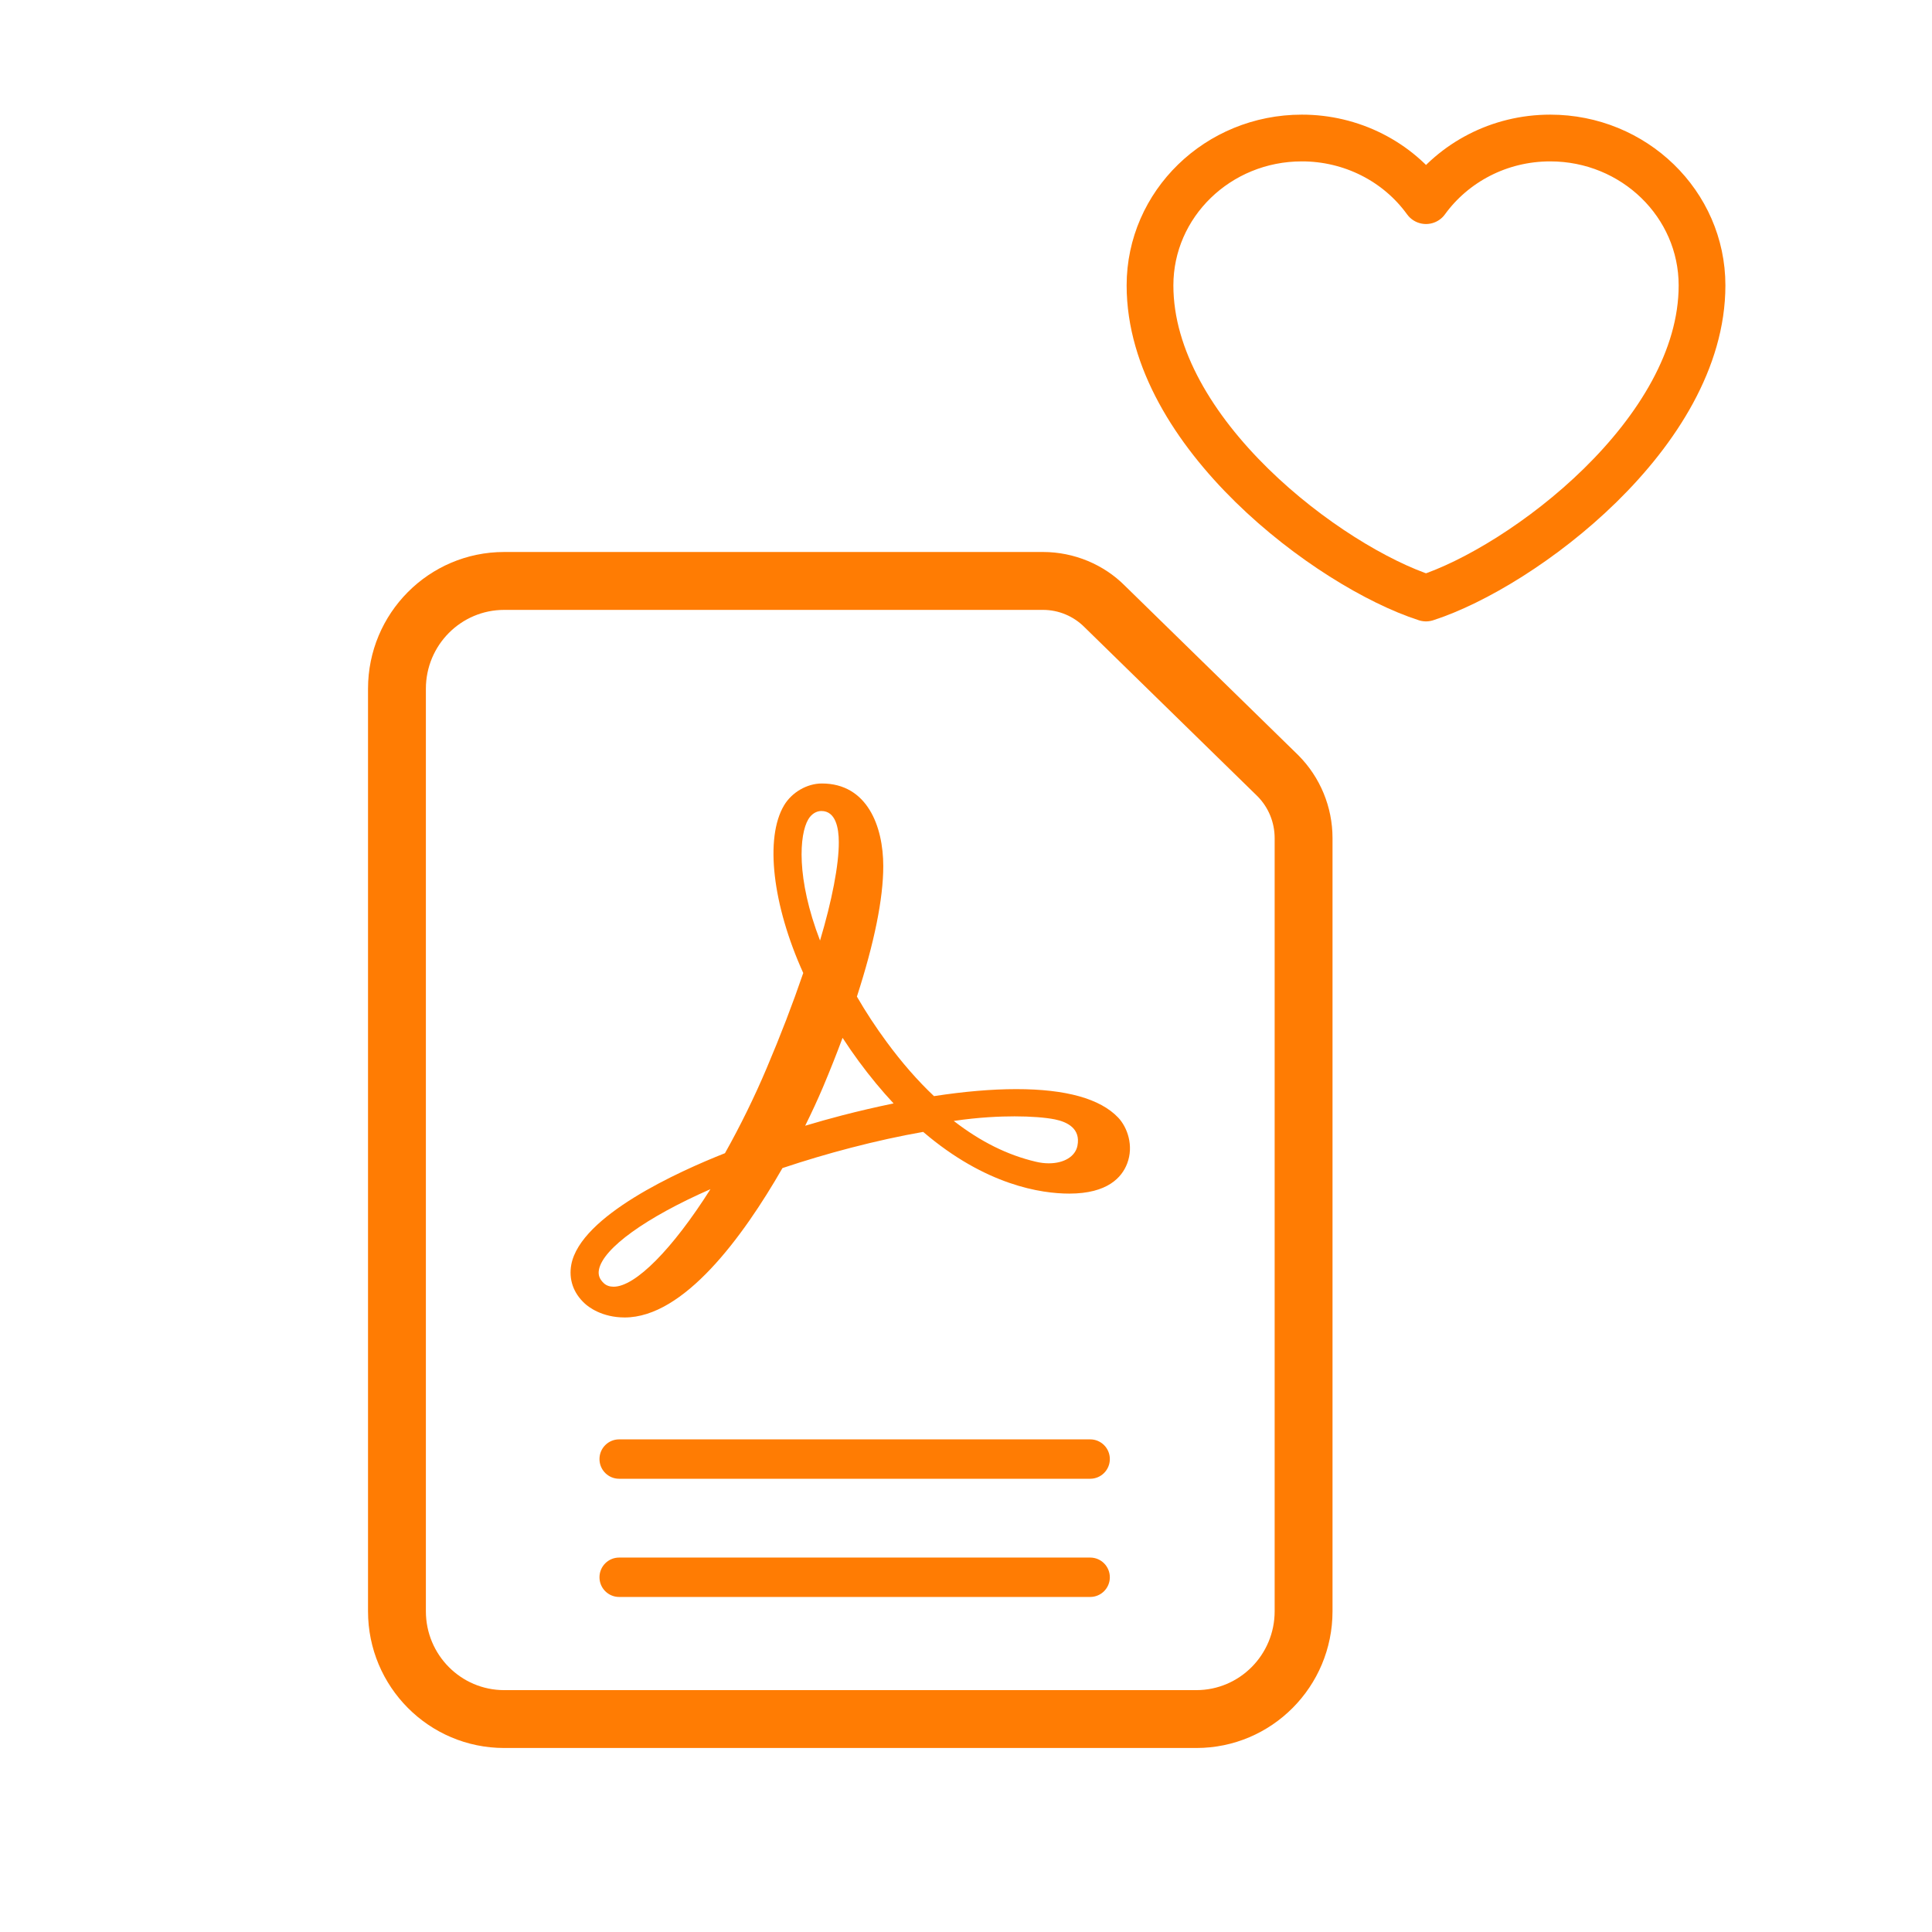 <svg width="62" height="62" viewBox="0 0 62 62" fill="none" xmlns="http://www.w3.org/2000/svg">
<path d="M41.777 4.429C39.086 4.429 36.905 6.547 36.905 9.159C36.905 13.89 42.662 18.19 45.762 19.191C48.862 18.19 54.62 13.89 54.62 9.159C54.62 6.547 52.438 4.429 49.748 4.429C48.101 4.429 46.644 5.223 45.762 6.439C45.313 5.817 44.717 5.31 44.023 4.96C43.329 4.61 42.559 4.428 41.777 4.429Z" stroke="#FF7C03" stroke-width="1.5" stroke-linecap="round" stroke-linejoin="round"/>
<path d="M33.474 17.714C34.468 17.715 35.421 18.114 36.102 18.8L41.669 24.241C42.368 24.945 42.761 25.898 42.762 26.892V51.707C42.762 54.128 40.808 56.095 38.391 56.095H16.18C13.764 56.095 11.81 54.128 11.81 51.707V22.103C11.81 19.682 13.764 17.714 16.18 17.714H33.474ZM33.472 19.572H16.18C14.792 19.572 13.667 20.705 13.667 22.103V51.707C13.667 53.105 14.792 54.238 16.18 54.238H38.391C39.779 54.238 40.905 53.105 40.905 51.707V26.892C40.904 26.389 40.706 25.907 40.352 25.551L34.804 20.128C34.451 19.773 33.972 19.572 33.472 19.572Z" fill="#FF7C03"/>
<path d="M19.868 46.191H34.986C35.334 46.191 35.616 46.474 35.616 46.823C35.616 47.172 35.334 47.455 34.986 47.455H19.868C19.52 47.455 19.238 47.172 19.238 46.823C19.238 46.474 19.52 46.191 19.868 46.191ZM19.868 49.984H34.986C35.334 49.984 35.616 50.267 35.616 50.616C35.616 50.965 35.334 51.248 34.986 51.248H19.868C19.52 51.248 19.238 50.965 19.238 50.616C19.238 50.267 19.52 49.984 19.868 49.984Z" fill="#FF7C03"/>
<path fill-rule="evenodd" clip-rule="evenodd" d="M22.799 38.162C21.585 40.08 20.391 41.292 19.692 41.292C19.564 41.292 19.458 41.254 19.381 41.183C19.24 41.054 19.188 40.914 19.221 40.745C19.354 40.057 20.737 39.066 22.799 38.162ZM28.634 35.419C28.112 35.527 27.574 35.652 27.027 35.793C26.635 35.895 26.237 36.007 25.839 36.126C26.05 35.701 26.244 35.28 26.414 34.88C26.637 34.351 26.847 33.822 27.039 33.305C27.208 33.566 27.383 33.819 27.562 34.062C27.916 34.544 28.297 35.004 28.676 35.41L28.634 35.419ZM25.939 26.293C26.037 26.126 26.195 26.026 26.358 26.026C26.818 26.026 26.918 26.57 26.918 27.025C26.922 27.75 26.698 28.905 26.316 30.183C25.544 28.178 25.652 26.774 25.939 26.293ZM34.576 36.769C34.509 37.111 34.149 37.332 33.657 37.332C33.522 37.332 33.382 37.315 33.241 37.281C32.337 37.069 31.471 36.641 30.607 35.972C31.417 35.852 32.1 35.825 32.556 35.825C33.076 35.825 33.551 35.861 33.855 35.923C34.245 36.003 34.686 36.214 34.576 36.769ZM35.884 35.865C35.309 35.259 34.209 34.951 32.614 34.951C31.829 34.951 30.942 35.027 29.973 35.176C29.447 34.68 28.936 34.094 28.451 33.434C28.105 32.964 27.785 32.477 27.499 31.982C28.06 30.247 28.345 28.839 28.345 27.795C28.345 26.513 27.828 25.143 26.375 25.143C25.898 25.143 25.41 25.426 25.16 25.847C24.54 26.891 24.788 29.039 25.777 31.225C25.433 32.229 25.058 33.207 24.598 34.291C24.211 35.206 23.751 36.142 23.265 37.007C21.784 37.592 18.634 39.012 18.334 40.58C18.246 41.051 18.398 41.494 18.765 41.83C18.878 41.936 19.311 42.279 20.048 42.279C21.945 42.279 23.836 39.703 25.11 37.485C25.833 37.243 26.572 37.024 27.306 36.833C28.112 36.624 28.892 36.452 29.626 36.324C31.635 38.043 33.42 38.304 34.315 38.304C35.544 38.304 36.003 37.781 36.171 37.341C36.392 36.767 36.176 36.173 35.884 35.865Z" fill="#FF7C03"/>
</svg>
